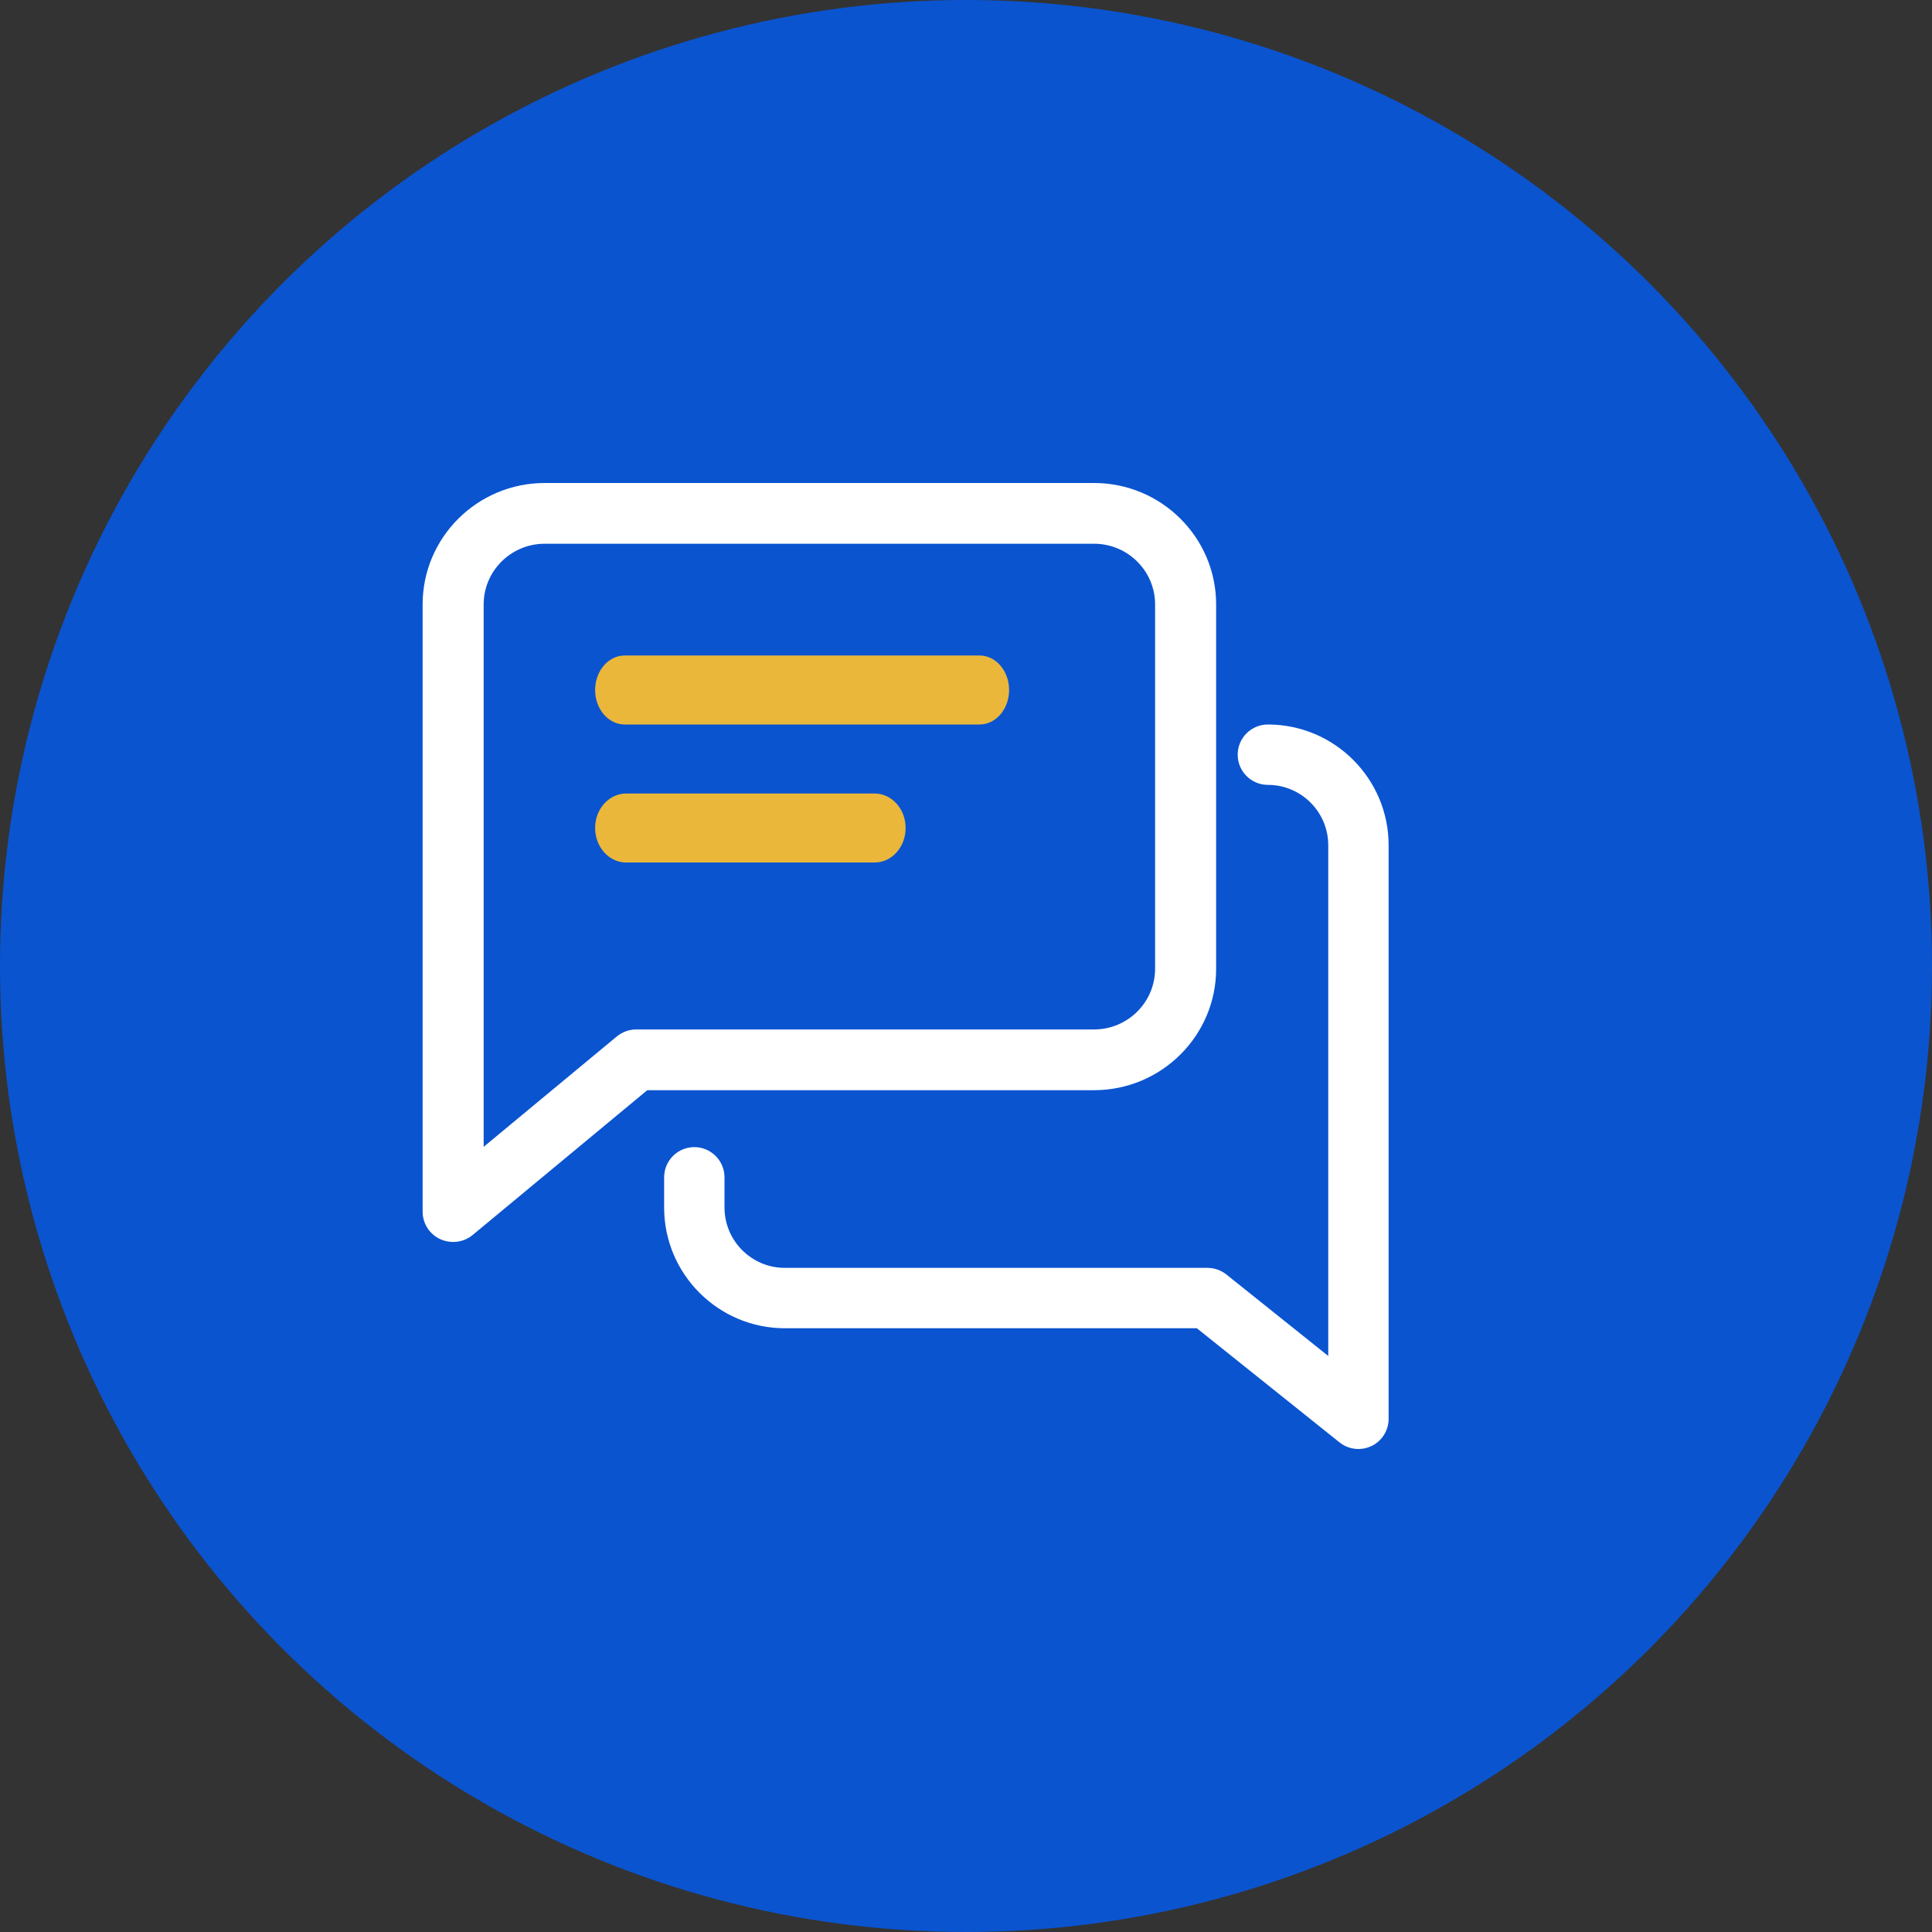 <?xml version="1.0" encoding="UTF-8"?>
<svg width="32px" height="32px" viewBox="0 0 32 32" version="1.1" xmlns="http://www.w3.org/2000/svg" xmlns:xlink="http://www.w3.org/1999/xlink">
    <rect x="0" y="0" width="32" height="32" fill="#333333" stroke="none"/>
    <title>icono1SVG</title>
    <g id="Page-1" stroke="none" stroke-width="1" fill="none" fill-rule="evenodd">
        <g id="Group-15">
            <circle id="Oval-Copy-7" fill="#0A54D0" style="mix-blend-mode: multiply;" cx="16" cy="16" r="16"></circle>
            <g id="Group" transform="translate(7, 8)" fill-rule="nonzero">
                <g id="chat-(1)">
                    <path d="M9.224,2.857 L3.347,2.857 C3.077,2.857 2.857,3.113 2.857,3.429 C2.857,3.744 3.077,4 3.347,4 L9.224,4 C9.495,4 9.714,3.744 9.714,3.429 C9.714,3.113 9.495,2.857 9.224,2.857 Z" id="Path" fill="#EAB73B"></path>
                    <path d="M7.486,5.143 L3.371,5.143 C3.088,5.143 2.857,5.399 2.857,5.714 C2.857,6.03 3.088,6.286 3.371,6.286 L7.486,6.286 C7.77,6.286 8,6.03 8,5.714 C8,5.399 7.77,5.143 7.486,5.143 Z" id="Path" fill="#EAB73B"></path>
                    <path d="M11.121,0 L2.022,0 C0.907,0 0,0.902 0,2.011 L0,12.069 C0,12.264 0.113,12.442 0.291,12.524 C0.359,12.555 0.433,12.571 0.505,12.571 C0.622,12.571 0.737,12.531 0.829,12.455 L3.721,10.057 L11.121,10.057 C12.236,10.057 13.143,9.155 13.143,8.046 L13.143,2.011 C13.143,0.902 12.236,0 11.121,0 Z M12.132,8.046 C12.132,8.6 11.679,9.051 11.121,9.051 L3.538,9.051 C3.42,9.051 3.306,9.093 3.215,9.168 L1.011,10.995 L1.011,2.011 C1.011,1.457 1.464,1.006 2.022,1.006 L11.121,1.006 C11.679,1.006 12.132,1.457 12.132,2.011 L12.132,8.046 Z" id="Shape" fill="#FFFFFF"></path>
                    <path d="M14,4 C13.724,4 13.5,4.224 13.5,4.5 C13.5,4.776 13.724,5 14,5 C14.552,5 15,5.449 15,6 L15,14.459 L13.312,13.109 C13.224,13.039 13.113,13 13,13 L6,13 C5.448,13 5,12.551 5,12 L5,11.5 C5,11.224 4.776,11 4.5,11 C4.224,11 4,11.224 4,11.5 L4,12 C4,13.103 4.897,14 6,14 L12.824,14 L15.187,15.891 C15.278,15.963 15.389,16 15.5,16 C15.573,16 15.647,15.984 15.717,15.951 C15.89,15.867 16,15.692 16,15.5 L16,6 C16,4.897 15.103,4 14,4 Z" id="Path" fill="#FFFFFF"></path>
                </g>
            </g>
        </g>
    </g>
</svg>